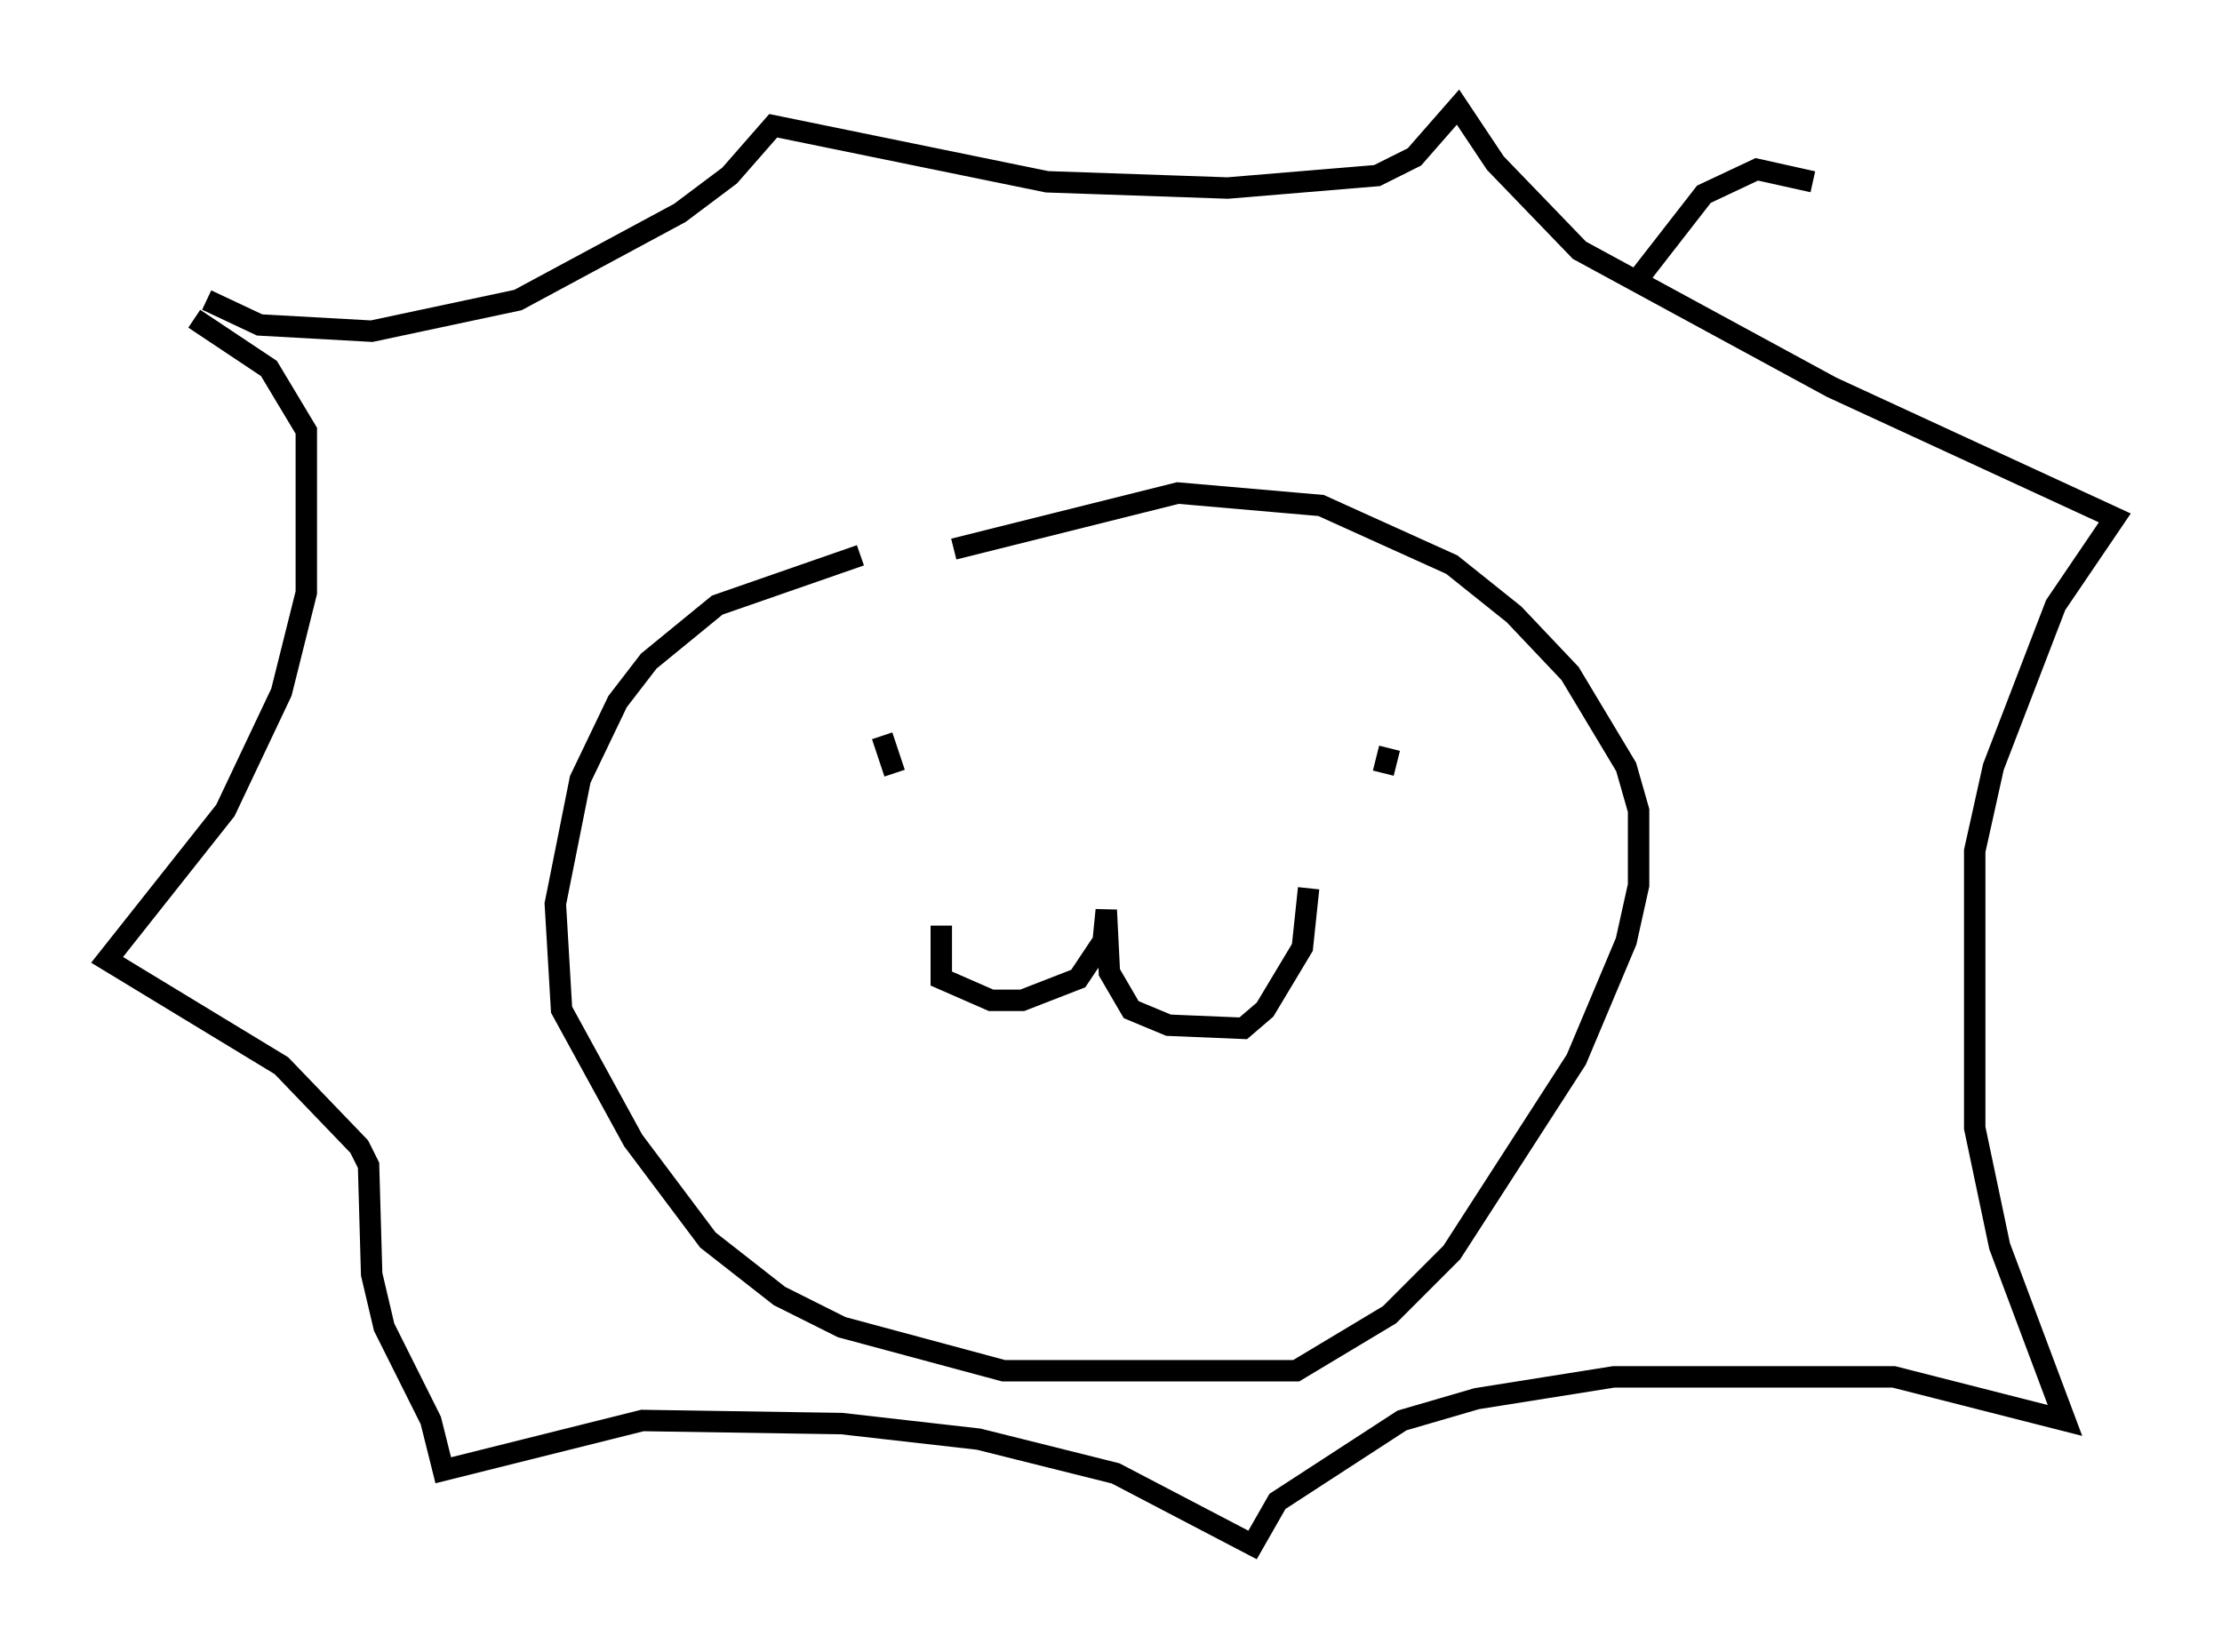 <?xml version="1.0" encoding="utf-8" ?>
<svg baseProfile="full" height="77.106" version="1.1" width="103.687" xmlns="http://www.w3.org/2000/svg" xmlns:ev="http://www.w3.org/2001/xml-events" xmlns:xlink="http://www.w3.org/1999/xlink"><defs /><rect fill="white" height="77.106" width="103.687" x="0" y="0" /><path d="M47.413, 24.464 m-7.263, 1.453 l-6.682, 2.324 -3.196, 2.615 l-1.453, 1.888 -1.743, 3.631 l-1.162, 5.81 0.291, 4.939 l3.341, 6.101 3.486, 4.648 l3.341, 2.615 2.905, 1.453 l7.553, 2.034 13.654, 0.0 l4.358, -2.615 2.905, -2.905 l5.81, -9.006 2.324, -5.52 l0.581, -2.615 0.0, -3.486 l-0.581, -2.034 -2.615, -4.358 l-2.615, -2.76 -2.905, -2.324 l-6.101, -2.76 -6.682, -0.581 l-10.458, 2.615 m-3.341, 8.715 l0.581, 1.743 m23.095, -1.162 l-0.291, 1.162 m-20.626, 7.117 l0.0, 2.469 2.324, 1.017 l1.453, 0.0 2.615, -1.017 l1.162, -1.743 0.145, -1.453 l0.145, 2.905 1.017, 1.743 l1.743, 0.726 3.486, 0.145 l1.017, -0.872 1.743, -2.905 l0.291, -2.76 m-52, -26.581 l3.486, 2.324 1.743, 2.905 l0.0, 7.553 -1.162, 4.648 l-2.615, 5.52 -5.52, 6.972 l8.134, 4.939 3.631, 3.777 l0.436, 0.872 0.145, 5.084 l0.581, 2.469 2.179, 4.358 l0.581, 2.324 9.296, -2.324 l9.296, 0.145 6.391, 0.726 l6.391, 1.598 6.391, 3.341 l1.162, -2.034 5.81, -3.777 l3.486, -1.017 6.391, -1.017 l13.073, 0.0 7.989, 2.034 l-3.05, -8.134 -1.162, -5.52 l0.0, -12.927 0.872, -3.922 l2.905, -7.553 2.76, -4.067 l-13.218, -6.101 -11.765, -6.391 l-3.922, -4.067 -1.743, -2.615 l-2.034, 2.324 -1.743, 0.872 l-6.972, 0.581 -8.425, -0.291 l-12.782, -2.615 -2.034, 2.324 l-2.324, 1.743 -7.553, 4.067 l-6.827, 1.453 -5.229, -0.291 l-2.469, -1.162 m66.816, -1.017 l3.05, -3.922 2.469, -1.162 l2.615, 0.581 " fill="none" stroke="black" stroke-width="1" /></svg>